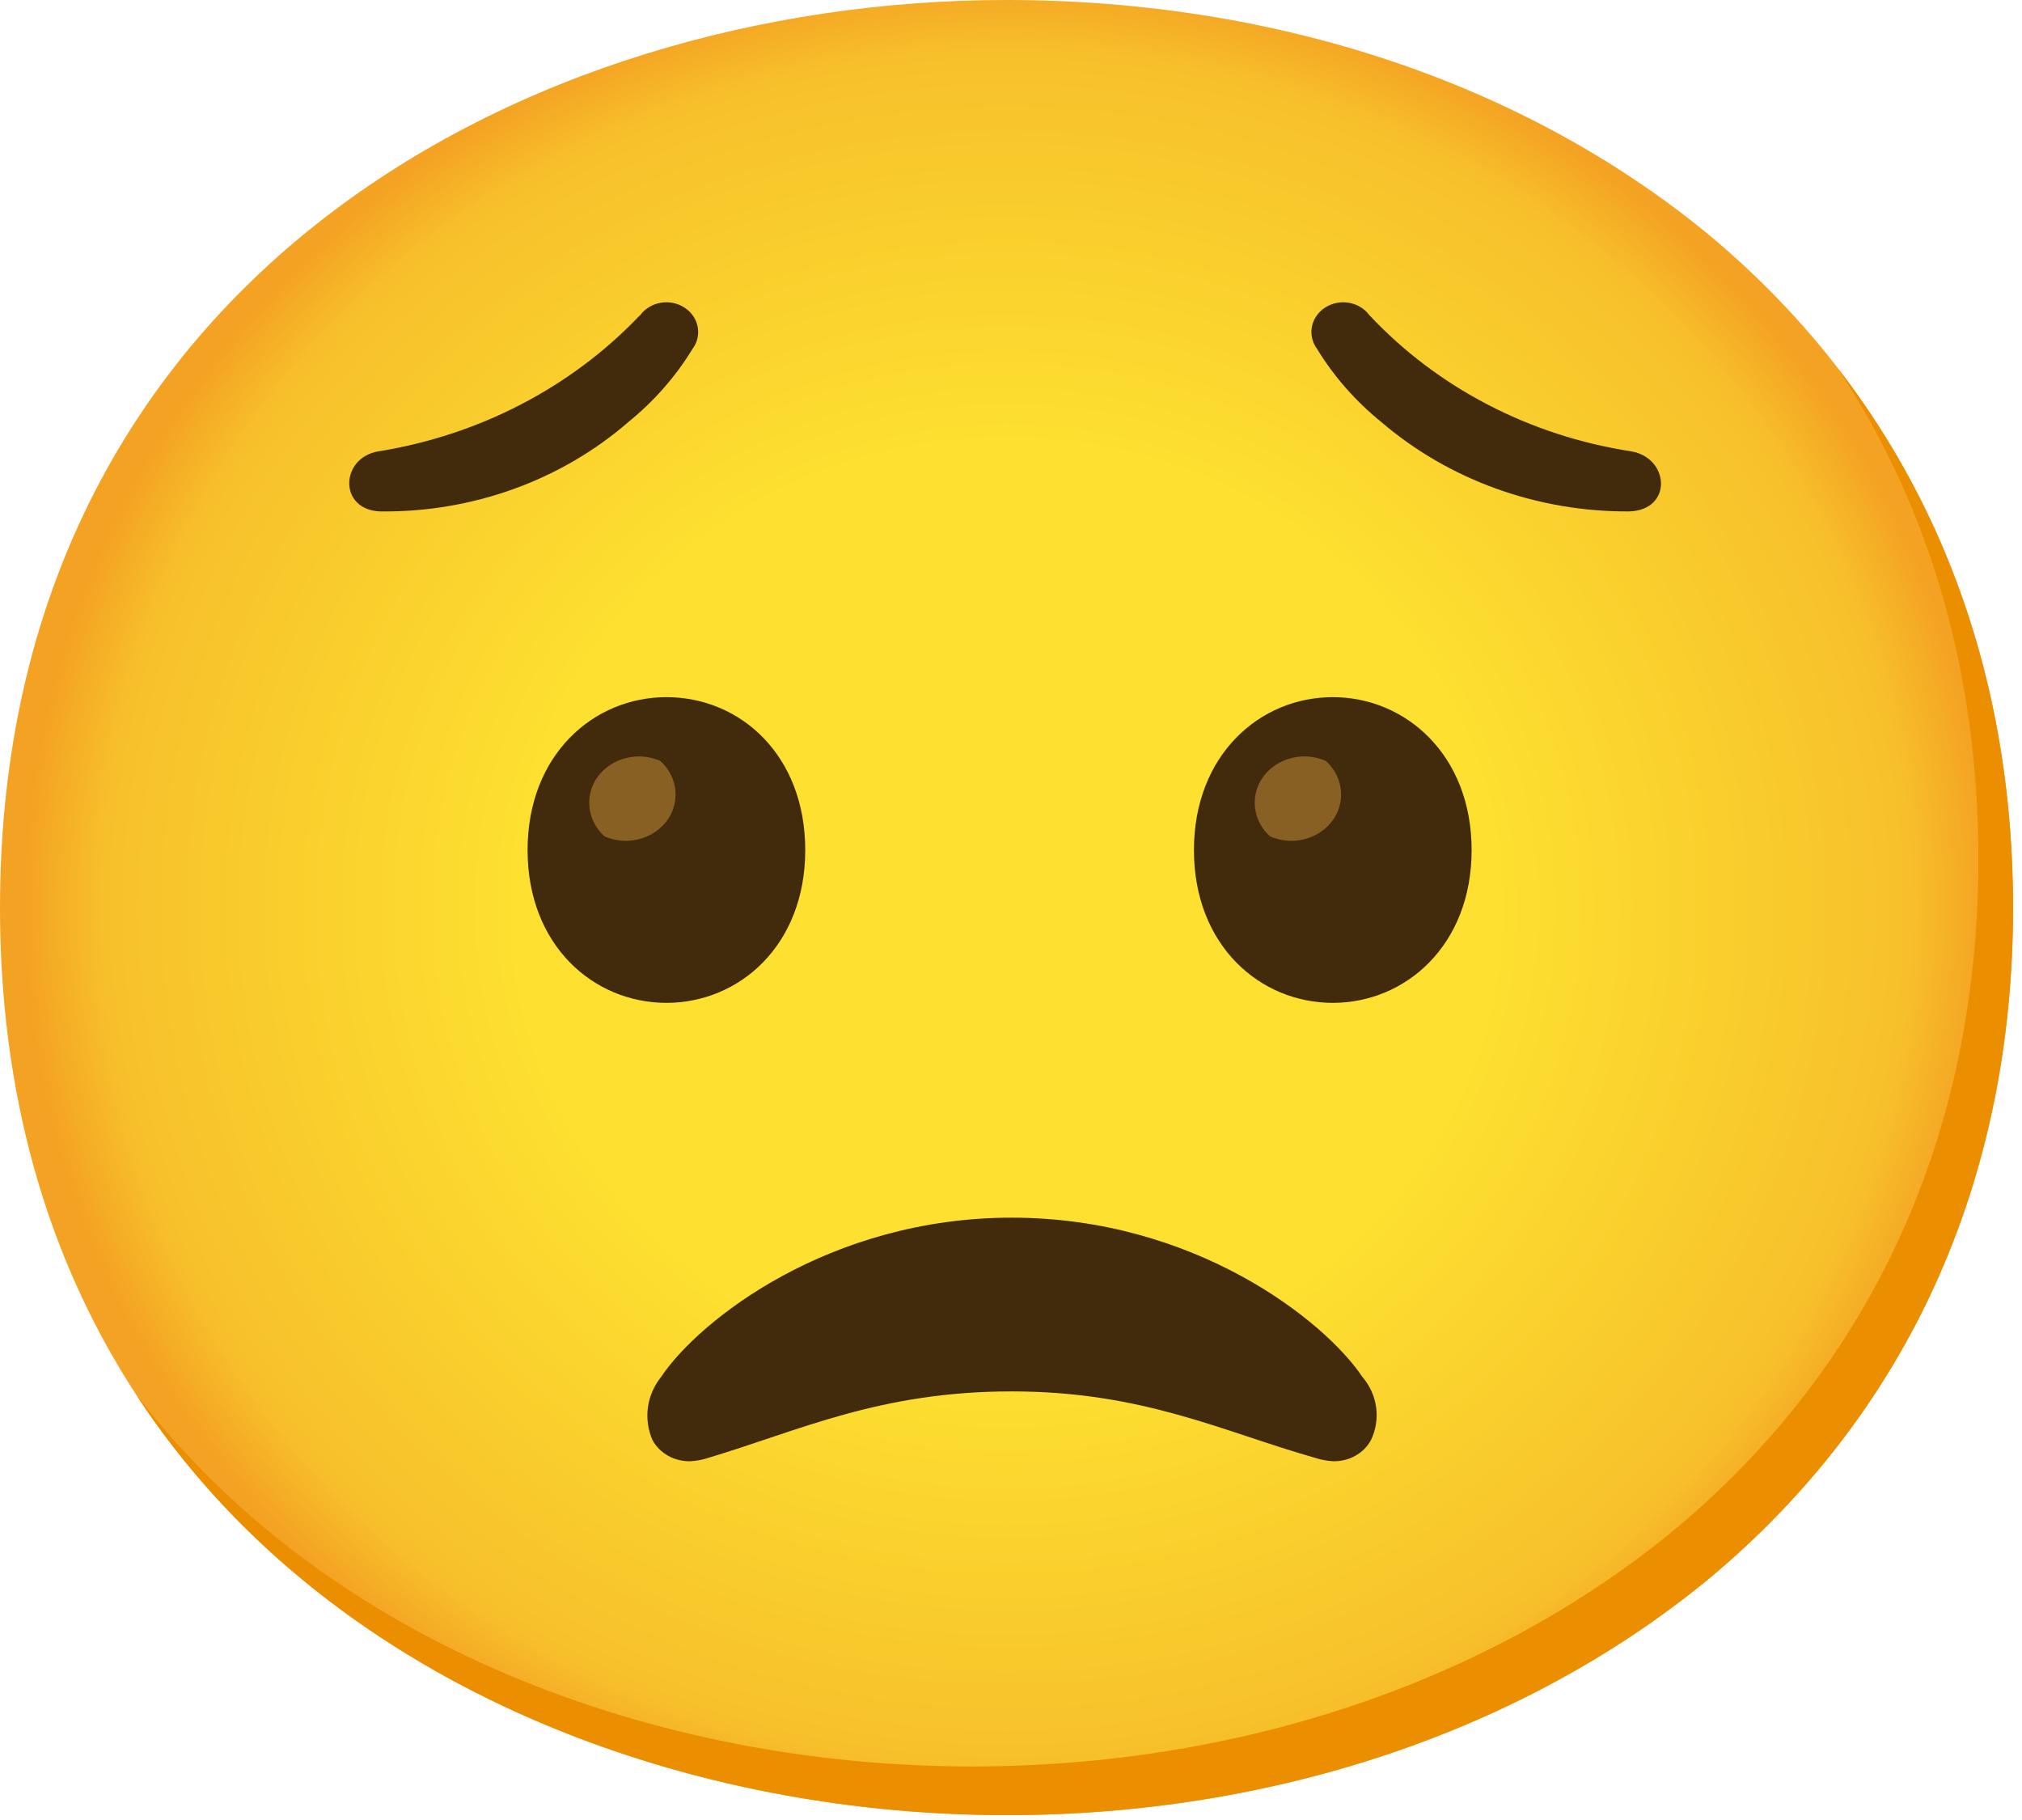 <svg width="50" height="45" viewBox="0 0 50 45" fill="none" xmlns="http://www.w3.org/2000/svg">
<path d="M24.89 44.88C12.917 44.88 0 37.855 0 22.44C0 7.025 12.917 0 24.89 0C31.541 0 37.678 2.047 42.227 5.781C47.162 9.875 49.779 15.656 49.779 22.44C49.779 29.224 47.162 34.965 42.227 39.059C37.678 42.793 31.498 44.88 24.89 44.88Z" fill="url(#paint0_radial_157_3633)"/>
<path d="M45.441 9.1C47.728 12.553 48.921 16.663 48.921 21.236C48.921 28.02 46.303 33.76 41.368 37.855C36.819 41.588 30.64 43.676 24.031 43.676C16.281 43.676 8.154 40.725 3.356 34.467C7.973 41.556 16.659 44.88 24.89 44.88C31.498 44.88 37.678 42.793 42.227 39.059C47.162 34.965 49.779 29.224 49.779 22.44C49.779 17.326 48.29 12.781 45.441 9.1Z" fill="#EB8F00"/>
<path d="M25.018 30.107C20.512 30.107 17.294 32.636 16.35 34.041C15.989 34.491 15.908 35.085 16.135 35.607C16.316 35.94 16.685 36.141 17.079 36.129C17.225 36.121 17.371 36.093 17.509 36.048C19.783 35.366 21.757 34.403 25.018 34.403C28.28 34.403 30.254 35.406 32.528 36.048C32.666 36.093 32.811 36.121 32.957 36.129C33.352 36.141 33.721 35.94 33.901 35.607C34.15 35.089 34.065 34.483 33.687 34.041C32.743 32.636 29.524 30.107 25.018 30.107Z" fill="#422B0D"/>
<path d="M16.479 17.237C14.681 17.237 13.046 18.659 13.046 21.019C13.046 23.379 14.681 24.796 16.479 24.796C18.281 24.796 19.912 23.375 19.912 21.019C19.912 18.663 18.298 17.237 16.479 17.237Z" fill="#422B0D"/>
<path d="M16.328 18.815C15.719 18.542 14.985 18.783 14.689 19.353C14.462 19.799 14.565 20.332 14.947 20.678C15.556 20.951 16.29 20.71 16.586 20.14C16.813 19.694 16.71 19.16 16.328 18.815Z" fill="#896024"/>
<path d="M32.957 17.237C31.159 17.237 29.524 18.659 29.524 21.019C29.524 23.379 31.159 24.796 32.957 24.796C34.755 24.796 36.39 23.375 36.39 21.019C36.39 18.663 34.755 17.237 32.957 17.237Z" fill="#422B0D"/>
<path d="M32.786 18.815C32.176 18.542 31.442 18.783 31.146 19.353C30.919 19.799 31.022 20.332 31.404 20.678C32.013 20.951 32.747 20.71 33.043 20.14C33.271 19.694 33.168 19.16 32.786 18.815Z" fill="#896024"/>
<path d="M9.355 11.16C8.411 11.32 8.368 12.605 9.398 12.645C11.672 12.673 13.87 11.882 15.535 10.437C16.17 9.923 16.706 9.313 17.122 8.631C17.371 8.298 17.285 7.84 16.929 7.607C16.573 7.374 16.084 7.455 15.835 7.788L15.792 7.828C14.11 9.586 11.84 10.762 9.355 11.16Z" fill="#422B0D"/>
<path d="M33.858 7.788C33.61 7.455 33.12 7.374 32.764 7.607C32.408 7.84 32.322 8.298 32.571 8.631C32.987 9.313 33.524 9.923 34.159 10.437C35.833 11.87 38.025 12.661 40.295 12.645C41.368 12.605 41.282 11.32 40.338 11.16C37.824 10.774 35.536 9.582 33.858 7.788Z" fill="#422B0D"/>
<defs>
<radialGradient id="paint0_radial_157_3633" cx="0" cy="0" r="1" gradientUnits="userSpaceOnUse" gradientTransform="translate(24.89 22.44) scale(24.443 22.865)">
<stop offset="0.5" stop-color="#FDE030"/>
<stop offset="0.92" stop-color="#F7C02B"/>
<stop offset="1" stop-color="#F4A223"/>
</radialGradient>
</defs>
</svg>
